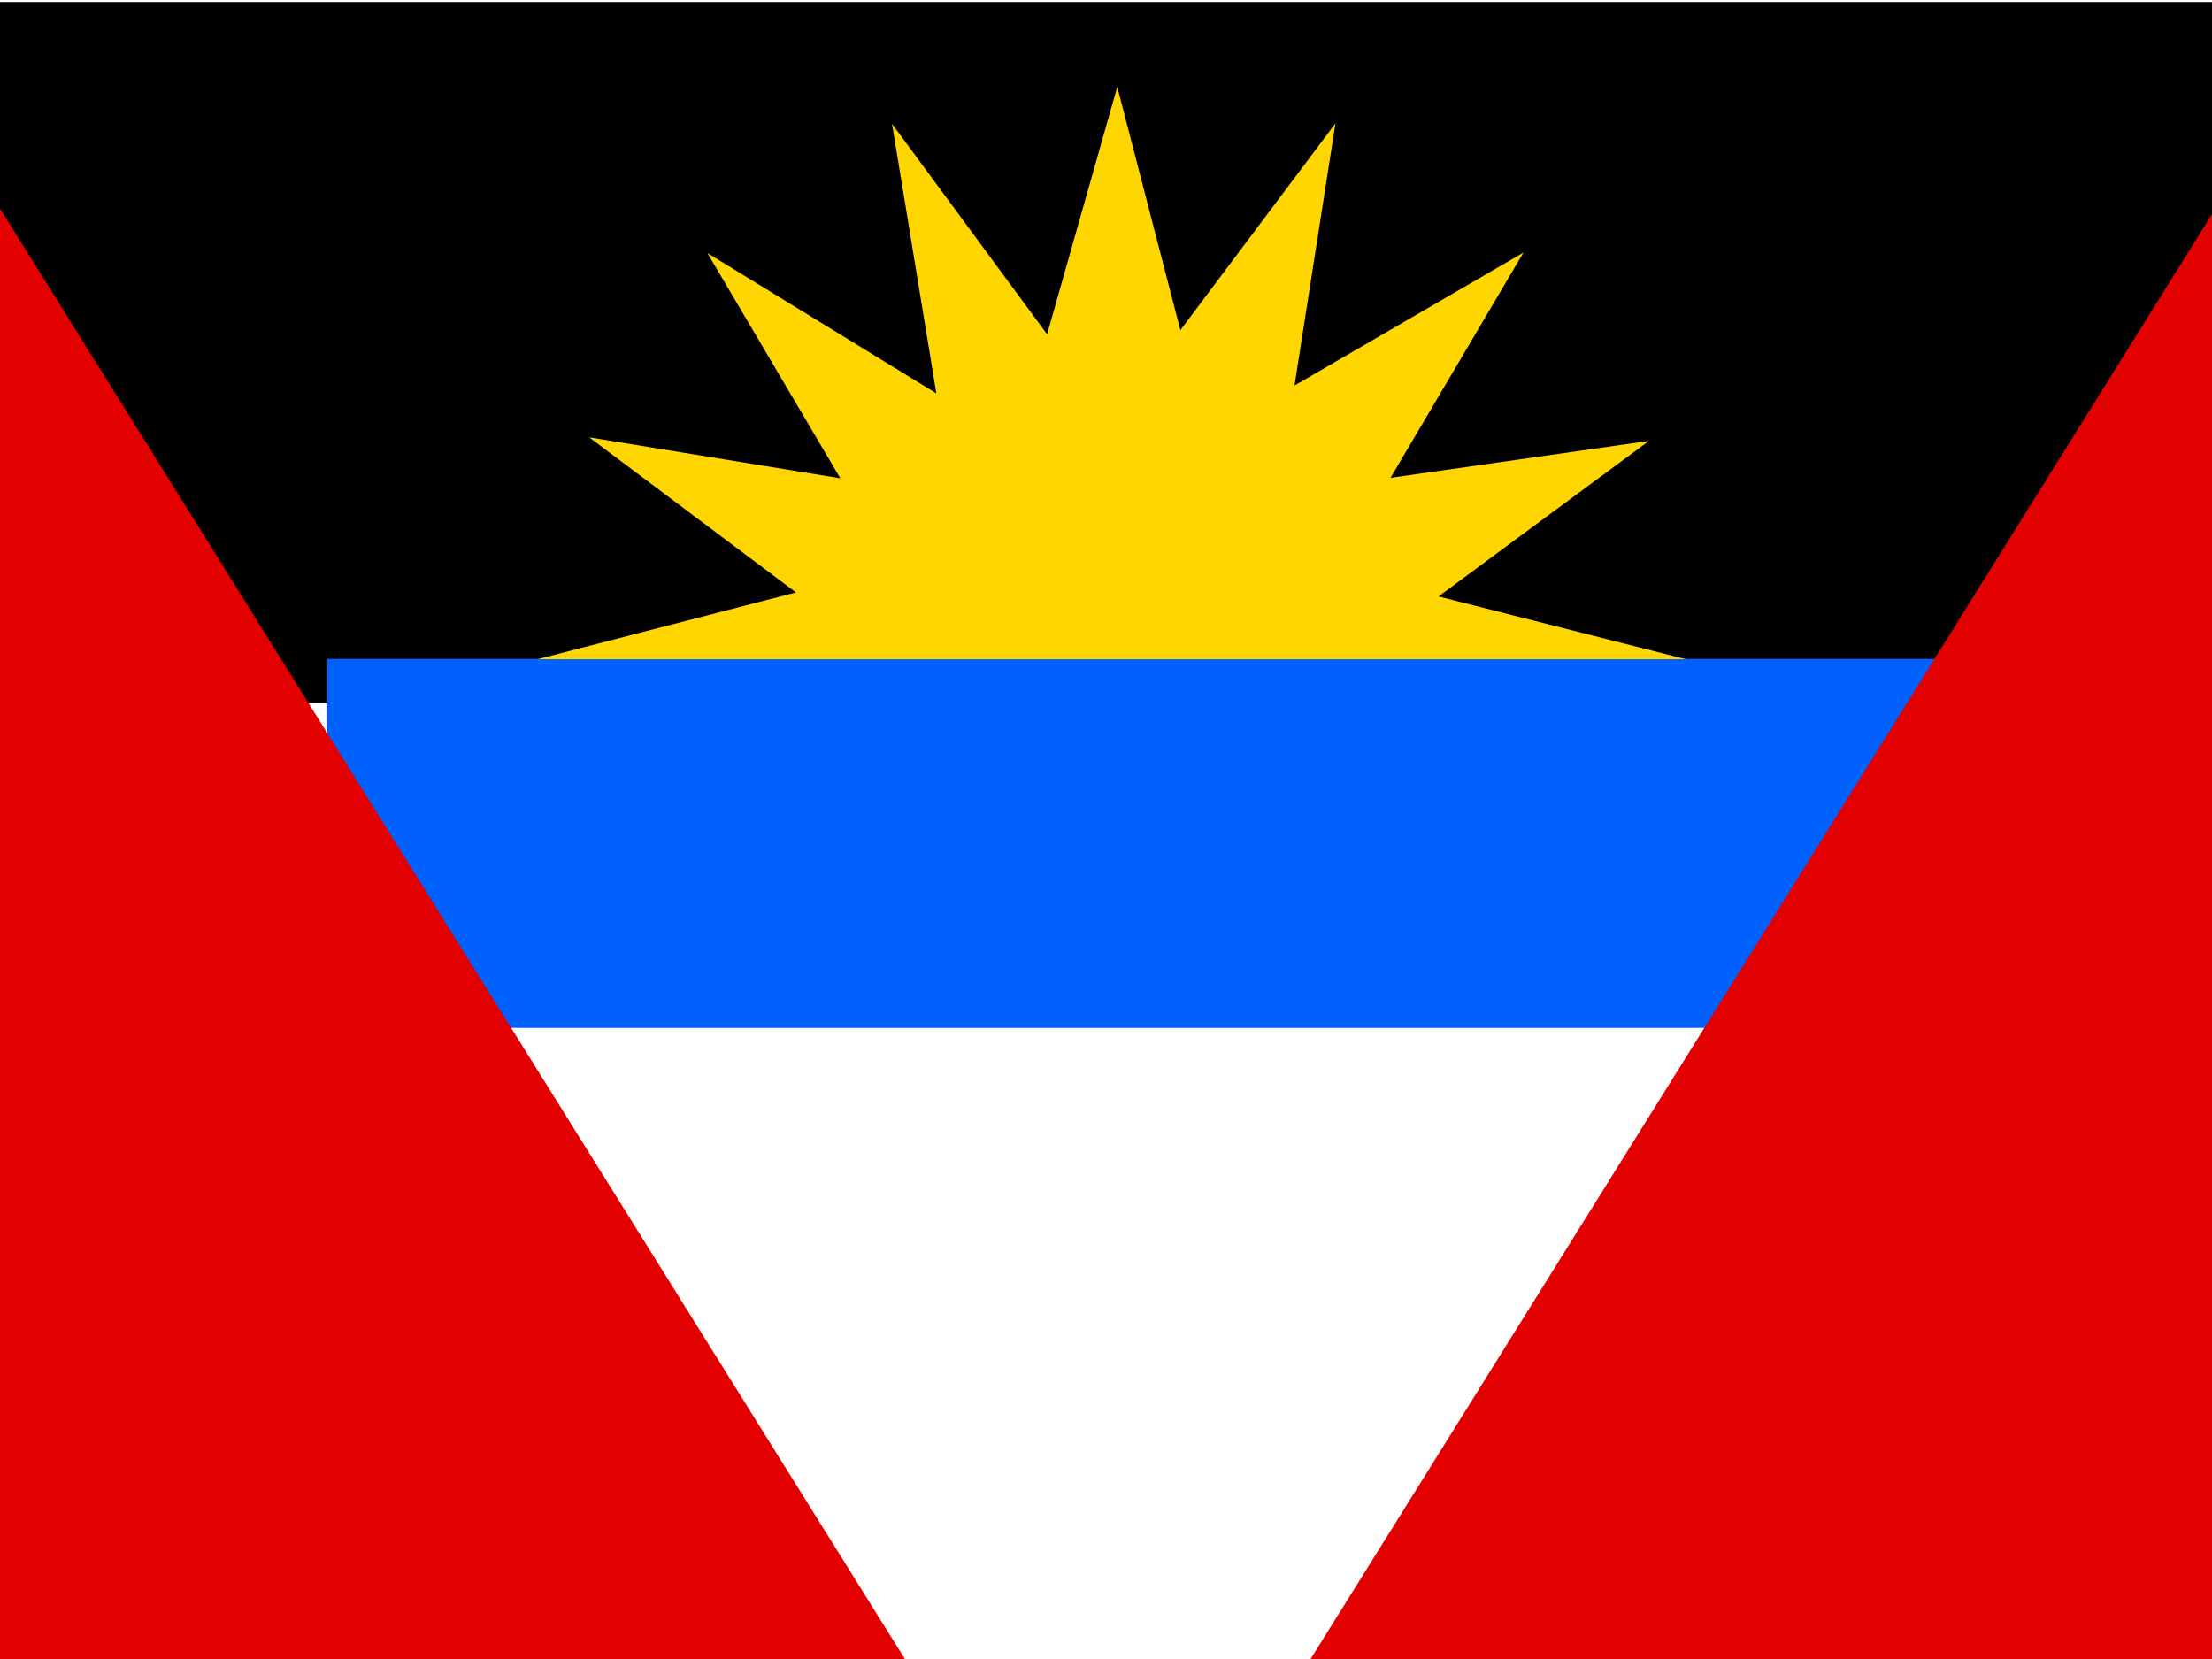 <svg xmlns="http://www.w3.org/2000/svg" height="480" width="640">
  <rect width="100%" height="100%" fill="#333333" stroke="none"/>
  <defs>
    <clipPath id="a">
      <path fill-opacity=".67" d="M-79.698 0h682.67v612h-682.67z"/>
    </clipPath>
  </defs>
  <g clip-path="url(#a)" fill-rule="evenodd" transform="translate(74.717) scale(.938)">
    <path fill="#fff" d="M-120 0h763.27v611.49H-120z"/>
    <path d="M-118.31.617h760.88v216.09h-760.88z"/>
    <path fill="#0061ff" d="M21.3 203.23h606.01v113.82H21.3z"/>
    <path d="M642.76 1.763v610.26H262.03L642.76 1.763z" fill="#e20000"/>
    <path d="M-118.69 1.763v610.26h380.72L-118.69 1.763z" fill="#e20000"/>
    <path d="M440.37 203.34l-76.31-19.363L428.98 136l-79.726 11.39 41.003-69.476-70.616 41.003 12.63-80.867-47.837 63.783L264.97 26.8l-21.64 76.31-47.837-64.92 13.667 83.146-70.616-43.282 41.003 69.476-77.46-12.63 63.783 47.838-79.727 20.6h364.22z" fill="#ffd600"/>
  </g>
</svg>
